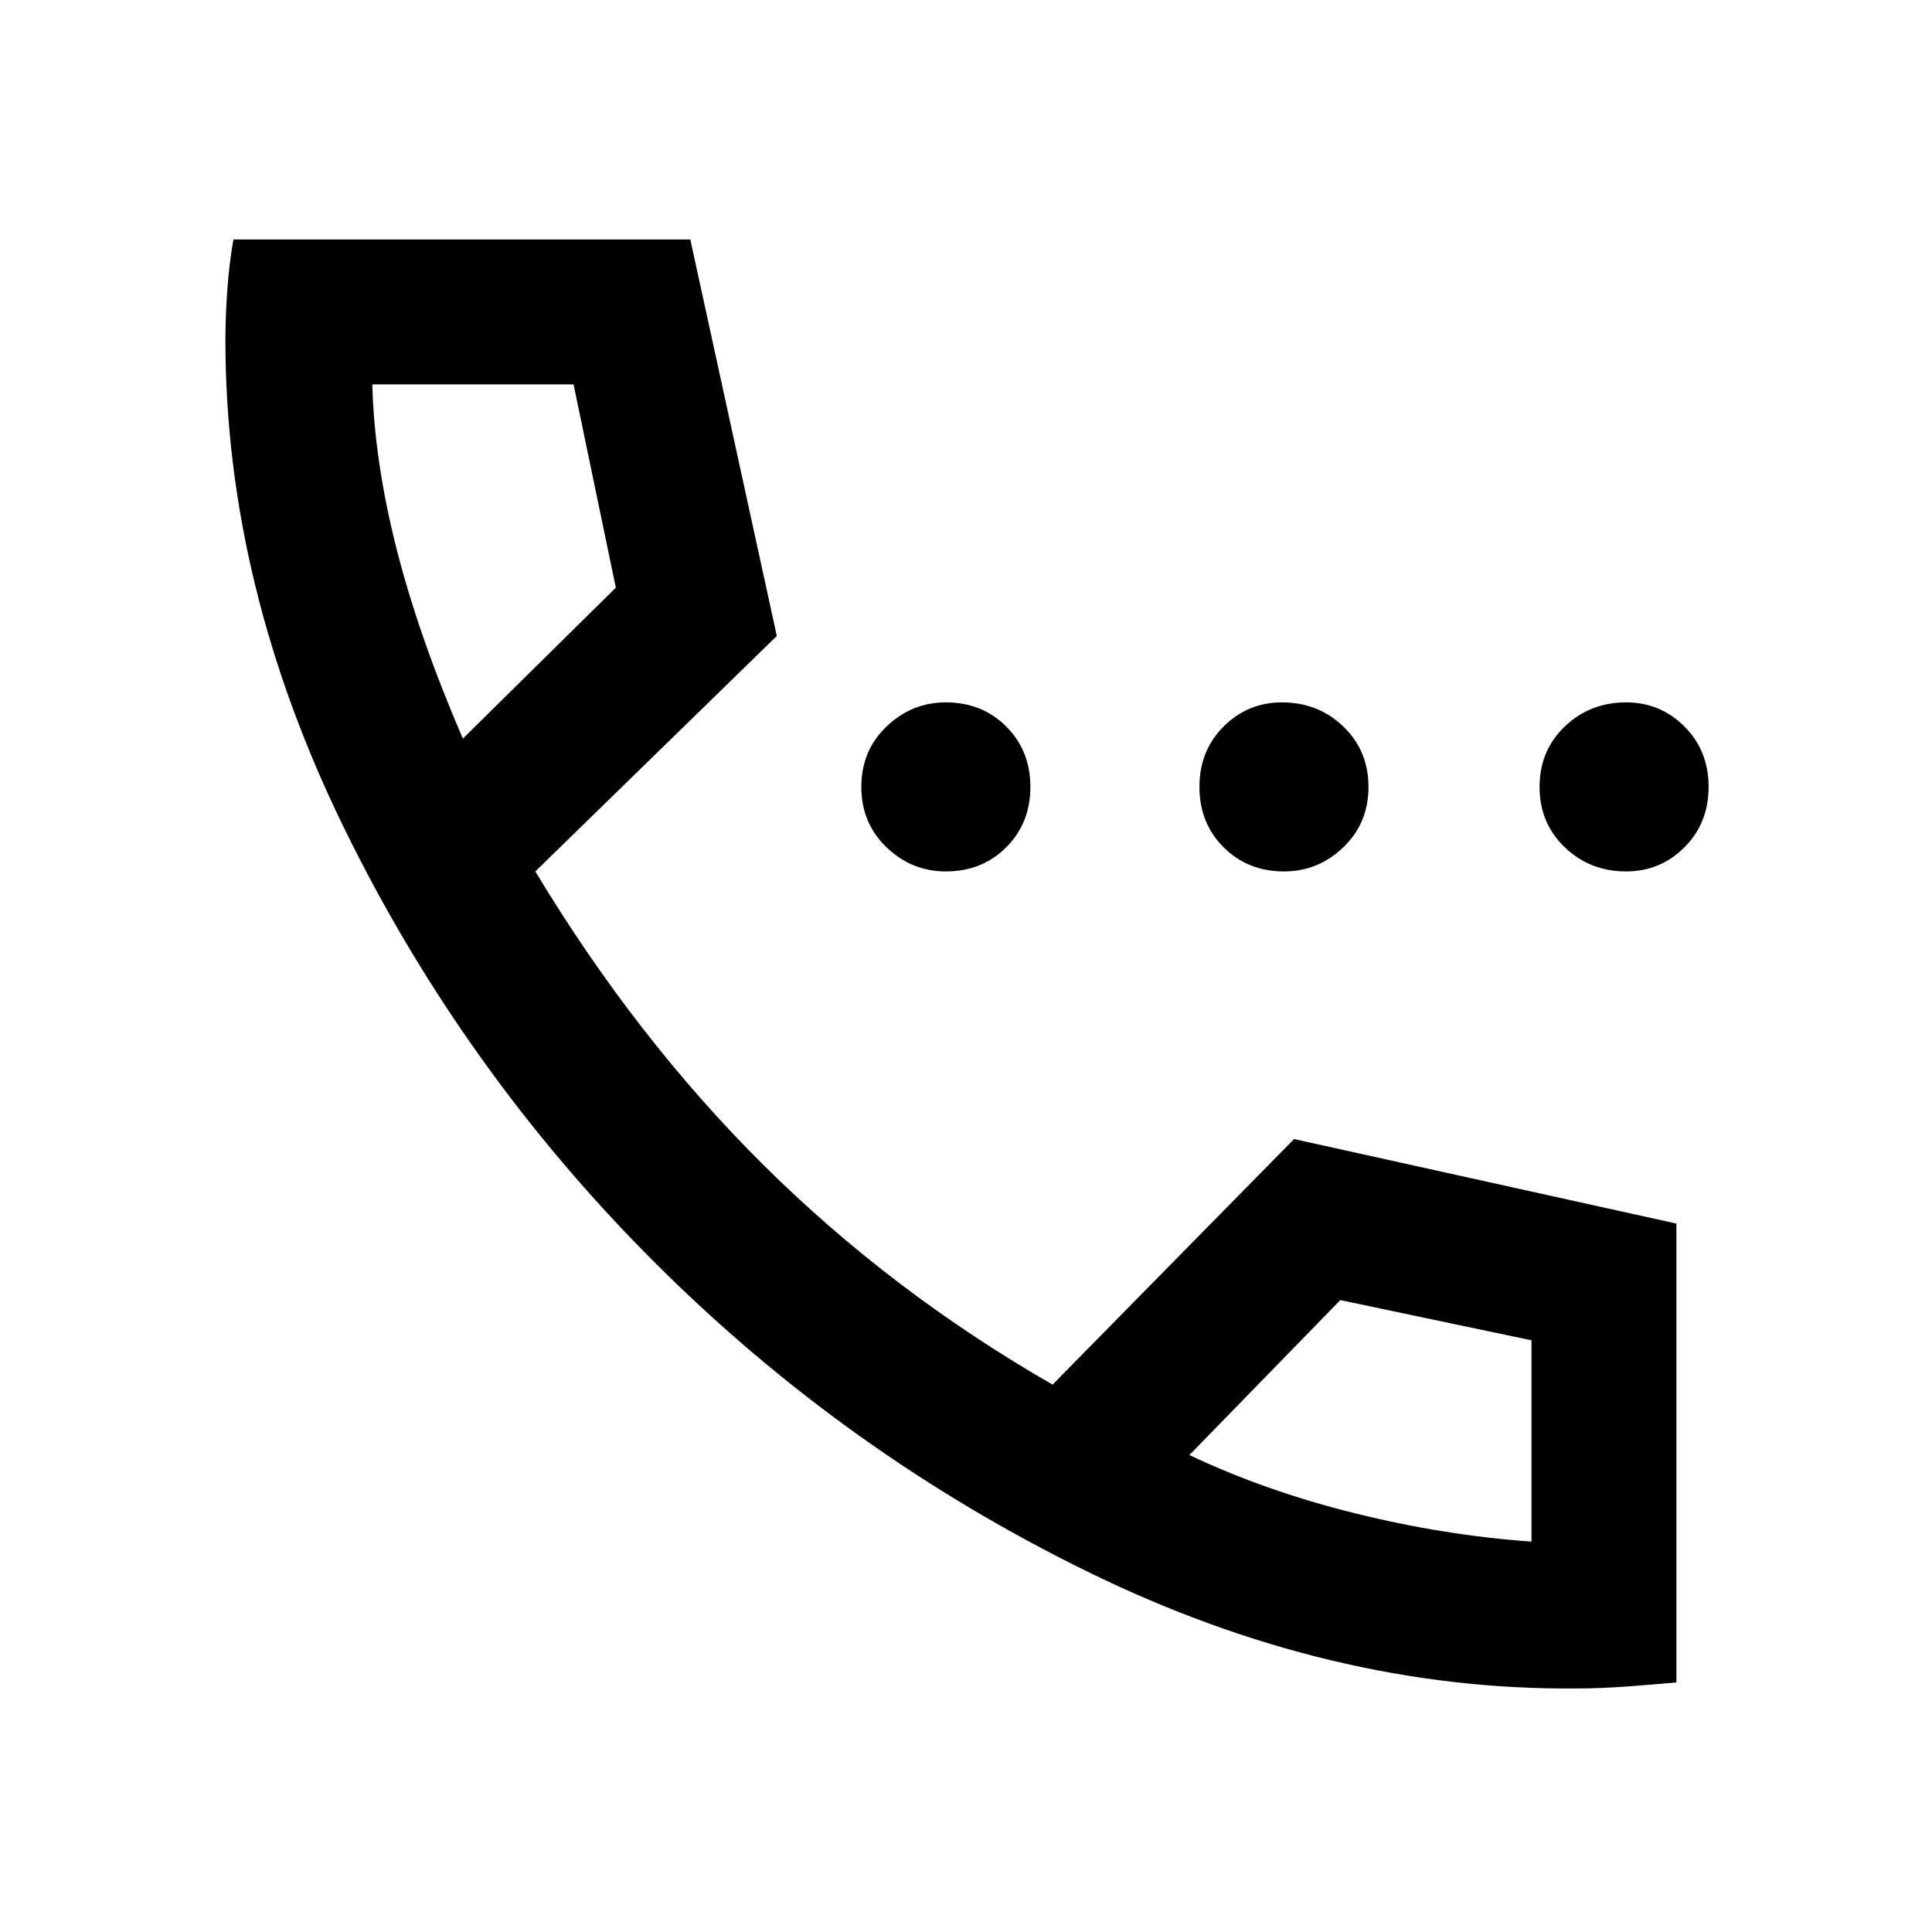 <svg xmlns="http://www.w3.org/2000/svg" height="40" width="40"><path d="M19.583 18.042q-.708 0-1.229-.5-.521-.5-.521-1.25t.521-1.25q.521-.5 1.229-.5.75 0 1.25.5t.5 1.25q0 .75-.5 1.25t-1.25.5Zm7 0q-.75 0-1.25-.5t-.5-1.25q0-.75.5-1.25t1.209-.5q.75 0 1.27.5.521.5.521 1.25t-.521 1.25q-.52.5-1.229.5Zm7.084 0q-.75 0-1.271-.5-.521-.5-.521-1.25t.521-1.25q.521-.5 1.271-.5.708 0 1.208.5t.5 1.25q0 .75-.5 1.25t-1.208.5Zm-1.042 16.916q-5.083.042-10.104-2.416-5.021-2.459-8.979-6.417-3.959-3.958-6.417-8.979-2.458-5.021-2.458-10.104 0-.5.041-1.063.042-.562.125-1.021h9.459l1.791 8.209-5 4.875q2.084 3.458 4.729 6.083 2.646 2.625 5.98 4.542l5-5.084 7.916 1.75v9.5q-.458.042-1.02.084-.563.041-1.063.041ZM9.583 15.292l3.167-3.125-.875-4.209H7.708q.042 1.584.5 3.396.459 1.813 1.375 3.938Zm15.042 14.833q1.583.75 3.437 1.208 1.855.459 3.646.584V27.75l-3.958-.833ZM9.583 15.292Zm15.042 14.833Z"/></svg>